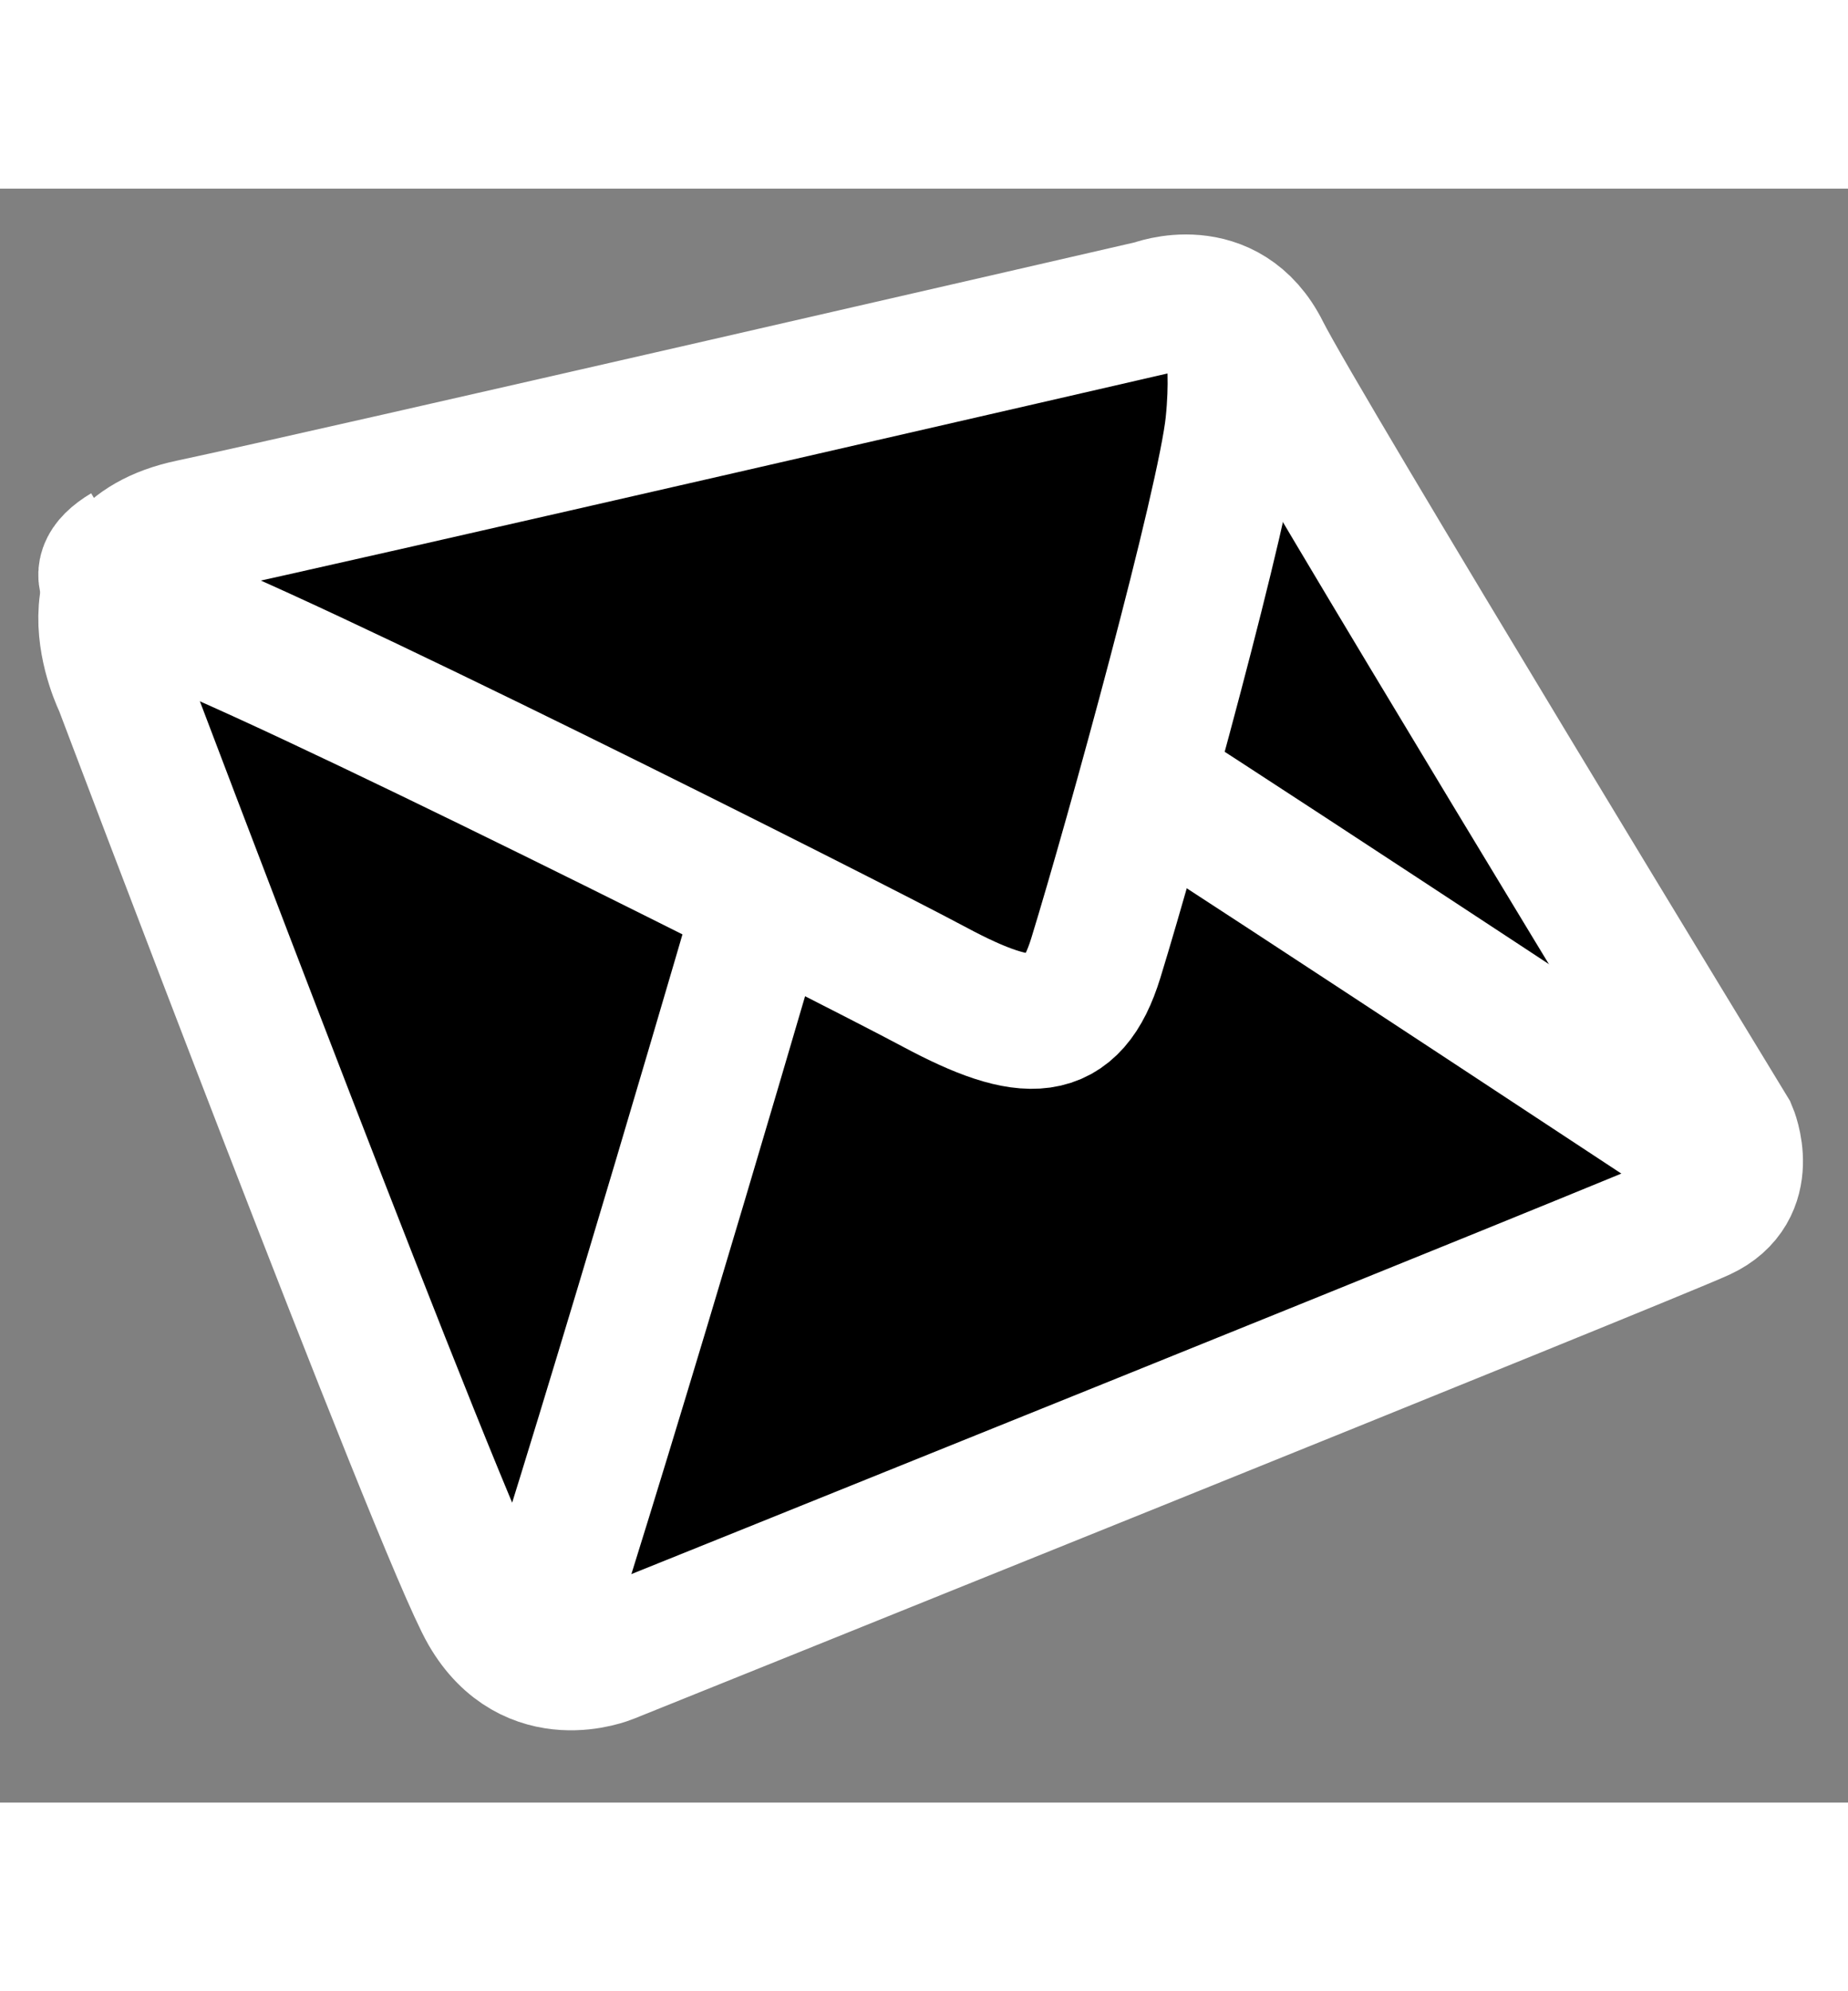 <?xml version="1.0" encoding="UTF-8" standalone="no"?>
<!-- Generator: Adobe Illustrator 12.0.0, SVG Export Plug-In . SVG Version: 6.00 Build 51448)  -->
<svg
   xmlns:dc="http://purl.org/dc/elements/1.1/"
   xmlns:cc="http://web.resource.org/cc/"
   xmlns:rdf="http://www.w3.org/1999/02/22-rdf-syntax-ns#"
   xmlns:svg="http://www.w3.org/2000/svg"
   xmlns="http://www.w3.org/2000/svg"
   xmlns:xlink="http://www.w3.org/1999/xlink"
   xmlns:sodipodi="http://sodipodi.sourceforge.net/DTD/sodipodi-0.dtd"
   xmlns:inkscape="http://www.inkscape.org/namespaces/inkscape"
   sodipodi:docbase="/home/user"
   sodipodi:docname="email.svg"
   inkscape:version="0.44.1"
   sodipodi:version="0.32"
   xml:space="preserve"
   style="overflow:visible;enable-background:new 0 0 123.445 107.753;"
   viewBox="0 0 123.445 107.753"
   height="14"
   width="13"
   id="Í_xBC__xB2_ã_x5F_1"
   version="1.0"><rect x="0" y="0" width="123.445" height="107.753" fill="#808080" stroke="none"/>


<defs
   id="defs37"><marker
   inkscape:stockid="Arrow1Lstart"
   orient="auto"
   refY="0"
   refX="0"
   id="Arrow1Lstart"
   style="overflow:visible">
  <path
   sodipodi:nodetypes="ccccc"
   id="path2237"
   d="M 0,0 L 5,-5 L -12.5,0 L 5,5 L 0,0 z "
   style="fill-rule:evenodd;stroke:black;stroke-width:1pt;marker-start:none"
   transform="scale(0.8,0.8)" />


</marker>


<linearGradient
   id="linearGradient2108">
  <stop
   id="stop2110"
   offset="0"
   style="stop-color:#9acb3b;stop-opacity:1;" />


  <stop
   id="stop2112"
   offset="1"
   style="stop-color:#9acb3b;stop-opacity:1;" />


</linearGradient>



	
	
	
	
	
		<linearGradient
   gradientTransform="matrix(-1,0,0,1,1313.481,0)"
   y2="33.984"
   x2="1263.457"
   y1="-5.361"
   x1="1221.925"
   gradientUnits="userSpaceOnUse"
   id="XMLID_2_">
		<stop
   id="stop14"
   style="stop-color:#FFFFFF"
   offset="0" />



		<stop
   id="stop16"
   style="stop-color:#FFFDEF"
   offset="0.111" />



		<stop
   id="stop18"
   style="stop-color:#FEF6C7"
   offset="0.327" />



		<stop
   id="stop20"
   style="stop-color:#FDEC85"
   offset="0.626" />



		<stop
   id="stop22"
   style="stop-color:#FBDD2C"
   offset="0.993" />



		<stop
   id="stop24"
   style="stop-color:#FBDD2A"
   offset="1" />



	</linearGradient>



	
	
	
	
	
<linearGradient
   gradientUnits="userSpaceOnUse"
   y2="57.365"
   x2="112.114"
   y1="57.365"
   x1="0.957"
   gradientTransform="matrix(1.029,0,0,0.861,2.956,3.16)"
   id="linearGradient2114"
   xlink:href="#linearGradient2108"
   inkscape:collect="always" />




  
  
  
  
  
</defs>


<sodipodi:namedview
   inkscape:current-layer="Í_xBC__xB2_ã_x5F_1"
   inkscape:window-y="31"
   inkscape:window-x="0"
   inkscape:cy="6.9922652"
   inkscape:cx="6.5"
   inkscape:zoom="64.642857"
   inkscape:window-height="1113"
   inkscape:window-width="1600"
   inkscape:pageshadow="2"
   inkscape:pageopacity="0.0"
   borderopacity="1.0"
   bordercolor="#666666"
   pagecolor="#ffffff"
   id="base"
   width="13px"
   height="14px" />












<g
   id="g2777"><path
     id="path7"
     d="M 114.31,59.854 C 98.957,35.258 84.413,11.767 84.413,11.767 C 84.413,11.767 82.528,6.794 77.678,7.347 C 72.832,7.898 11.692,22.269 11.692,22.269 C 11.692,22.269 4.291,23.138 6.572,30.561 C 9.033,38.562 27.582,85.833 30.814,92.465 C 34.045,99.096 34.585,100.202 41.587,97.439 C 52.512,93.128 103.061,73.638 111.615,69.251 C 116.464,66.762 116.928,64.051 114.31,59.854 z "
     style="fill:black;fill-opacity:1;stroke:black;stroke-width:2.375;stroke-linecap:butt;stroke-linejoin:bevel;marker-start:none;stroke-miterlimit:4;stroke-dasharray:28.5, 2.375;stroke-dashoffset:3.325;stroke-opacity:0" /><path
     id="path9"
     d="M 115.925,65.381 C 115.925,65.381 84.242,44.476 76.432,39.502"
     style="fill:none;fill-opacity:1;stroke:white;stroke-width:9.021;stroke-miterlimit:4;stroke-opacity:1;stroke-dasharray:none" /><path
     id="path11"
     d="M 51.113,46.964 C 51.113,46.964 41.149,81.232 35.493,98.64"
     style="fill:none;fill-opacity:1;stroke:white;stroke-width:9.021;stroke-miterlimit:4;stroke-opacity:1;stroke-dasharray:none" /><path
     sodipodi:nodetypes="cccccc"
     id="path34"
     d="M 81.815,8.014 C 81.815,8.014 82.895,10.469 82.357,15.72 C 81.817,20.971 75.663,43.369 73.199,51.37 C 71.583,56.619 68.619,56.619 62.423,53.303 C 56.231,49.989 17.893,30.701 10.442,28.156 C 8.017,27.329 5.426,25.994 8.407,24.208"
     style="fill:none;fill-opacity:1;stroke:white;stroke-width:9.021;stroke-miterlimit:4;stroke-opacity:1;stroke-dasharray:none" /><path
     id="path3028"
     d="M 8.121,33.152 C 8.121,33.152 3.781,24.475 12.733,22.577 C 21.686,20.679 77.029,7.933 77.029,7.933 C 77.029,7.933 81.912,6.035 84.353,10.916 C 86.795,15.797 115.552,62.981 115.552,62.981 C 115.552,62.981 117.179,66.778 113.653,68.405 C 110.126,70.032 40.676,97.963 40.676,97.963 C 40.676,97.963 35.521,100.132 32.537,94.98 C 29.553,89.827 8.121,33.152 8.121,33.152 z "
     style="fill:none;fill-opacity:0.75;fill-rule:evenodd;stroke:white;stroke-width:9.021;stroke-linecap:butt;stroke-linejoin:miter;stroke-miterlimit:3.4;stroke-opacity:1;stroke-dasharray:none" /></g>


</svg>
